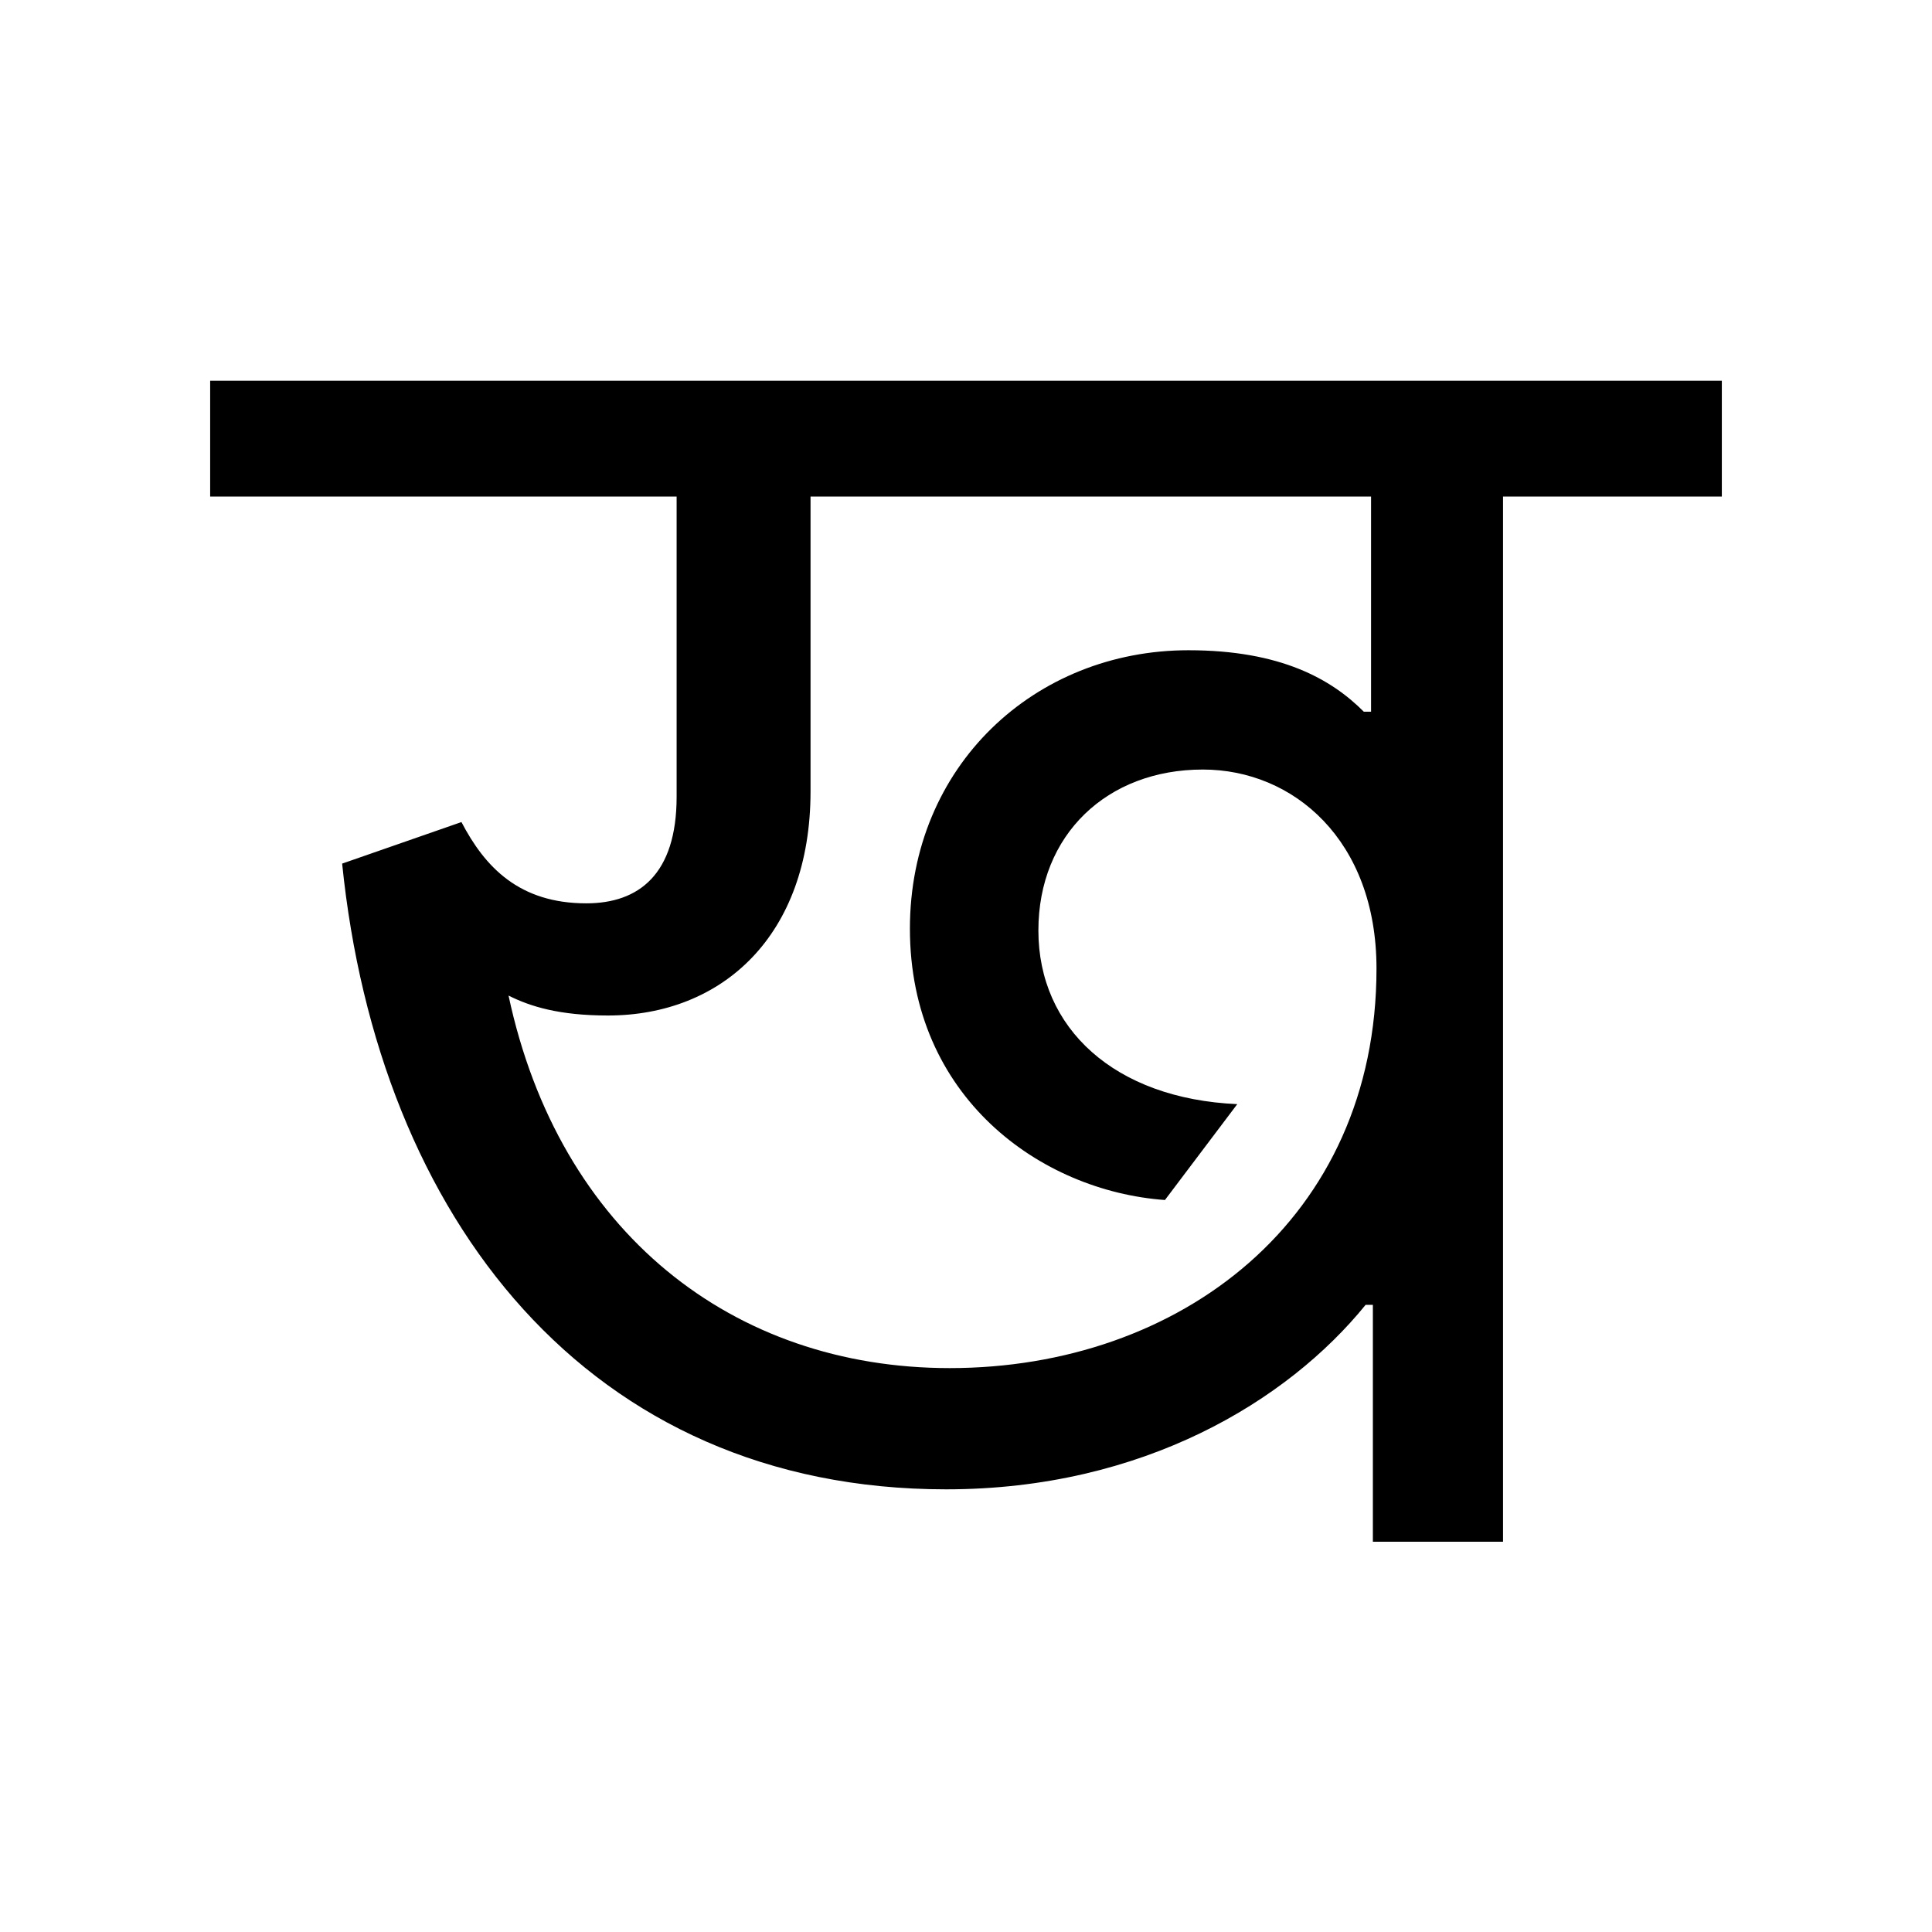 <?xml version='1.0' encoding='UTF-8'?>
<svg xmlns="http://www.w3.org/2000/svg" xmlns:xlink="http://www.w3.org/1999/xlink" width="250px" height="250px" viewBox="0 0 250 250" y="0px" x="0px" enable-background="new 0 0 250 250"><defs><symbol overflow="visible" id="c4c13d92a"><path d="M145.313-30.656V0h16.843v-135.25h28.313v-14.984H-5.141v14.984h60.36v38.844c0 10.062-4.907 13.797-11.688 13.797-8.672 0-13.11-4.672-16.156-10.516L11.937-87.75C16.61-41.89 43.767-6.781 90.094-6.781c25.5 0 44.219-11.469 54.281-23.875zm-1.172-76.75c-4.203-4.219-10.766-7.953-22.688-7.953-19.89 0-36.047 14.968-36.047 36.03 0 21.766 16.86 33.938 33 35.11l9.36-12.406c-15.907-.703-25.735-9.828-25.735-22.469 0-12.406 8.89-20.828 21.281-20.828 11.704 0 22.47 9.125 22.47 25.75 0 32.516-25.5 51.703-55.22 51.703-28.078 0-50.546-17.547-57.093-48.203 2.797 1.406 6.547 2.578 12.86 2.578 14.75 0 26.218-10.297 26.218-29.015v-38.141h72.531v27.844zm0 0"/></symbol></defs><use xlink:href="#c4c13d92a" x="32.336" y="199.5"/></svg>